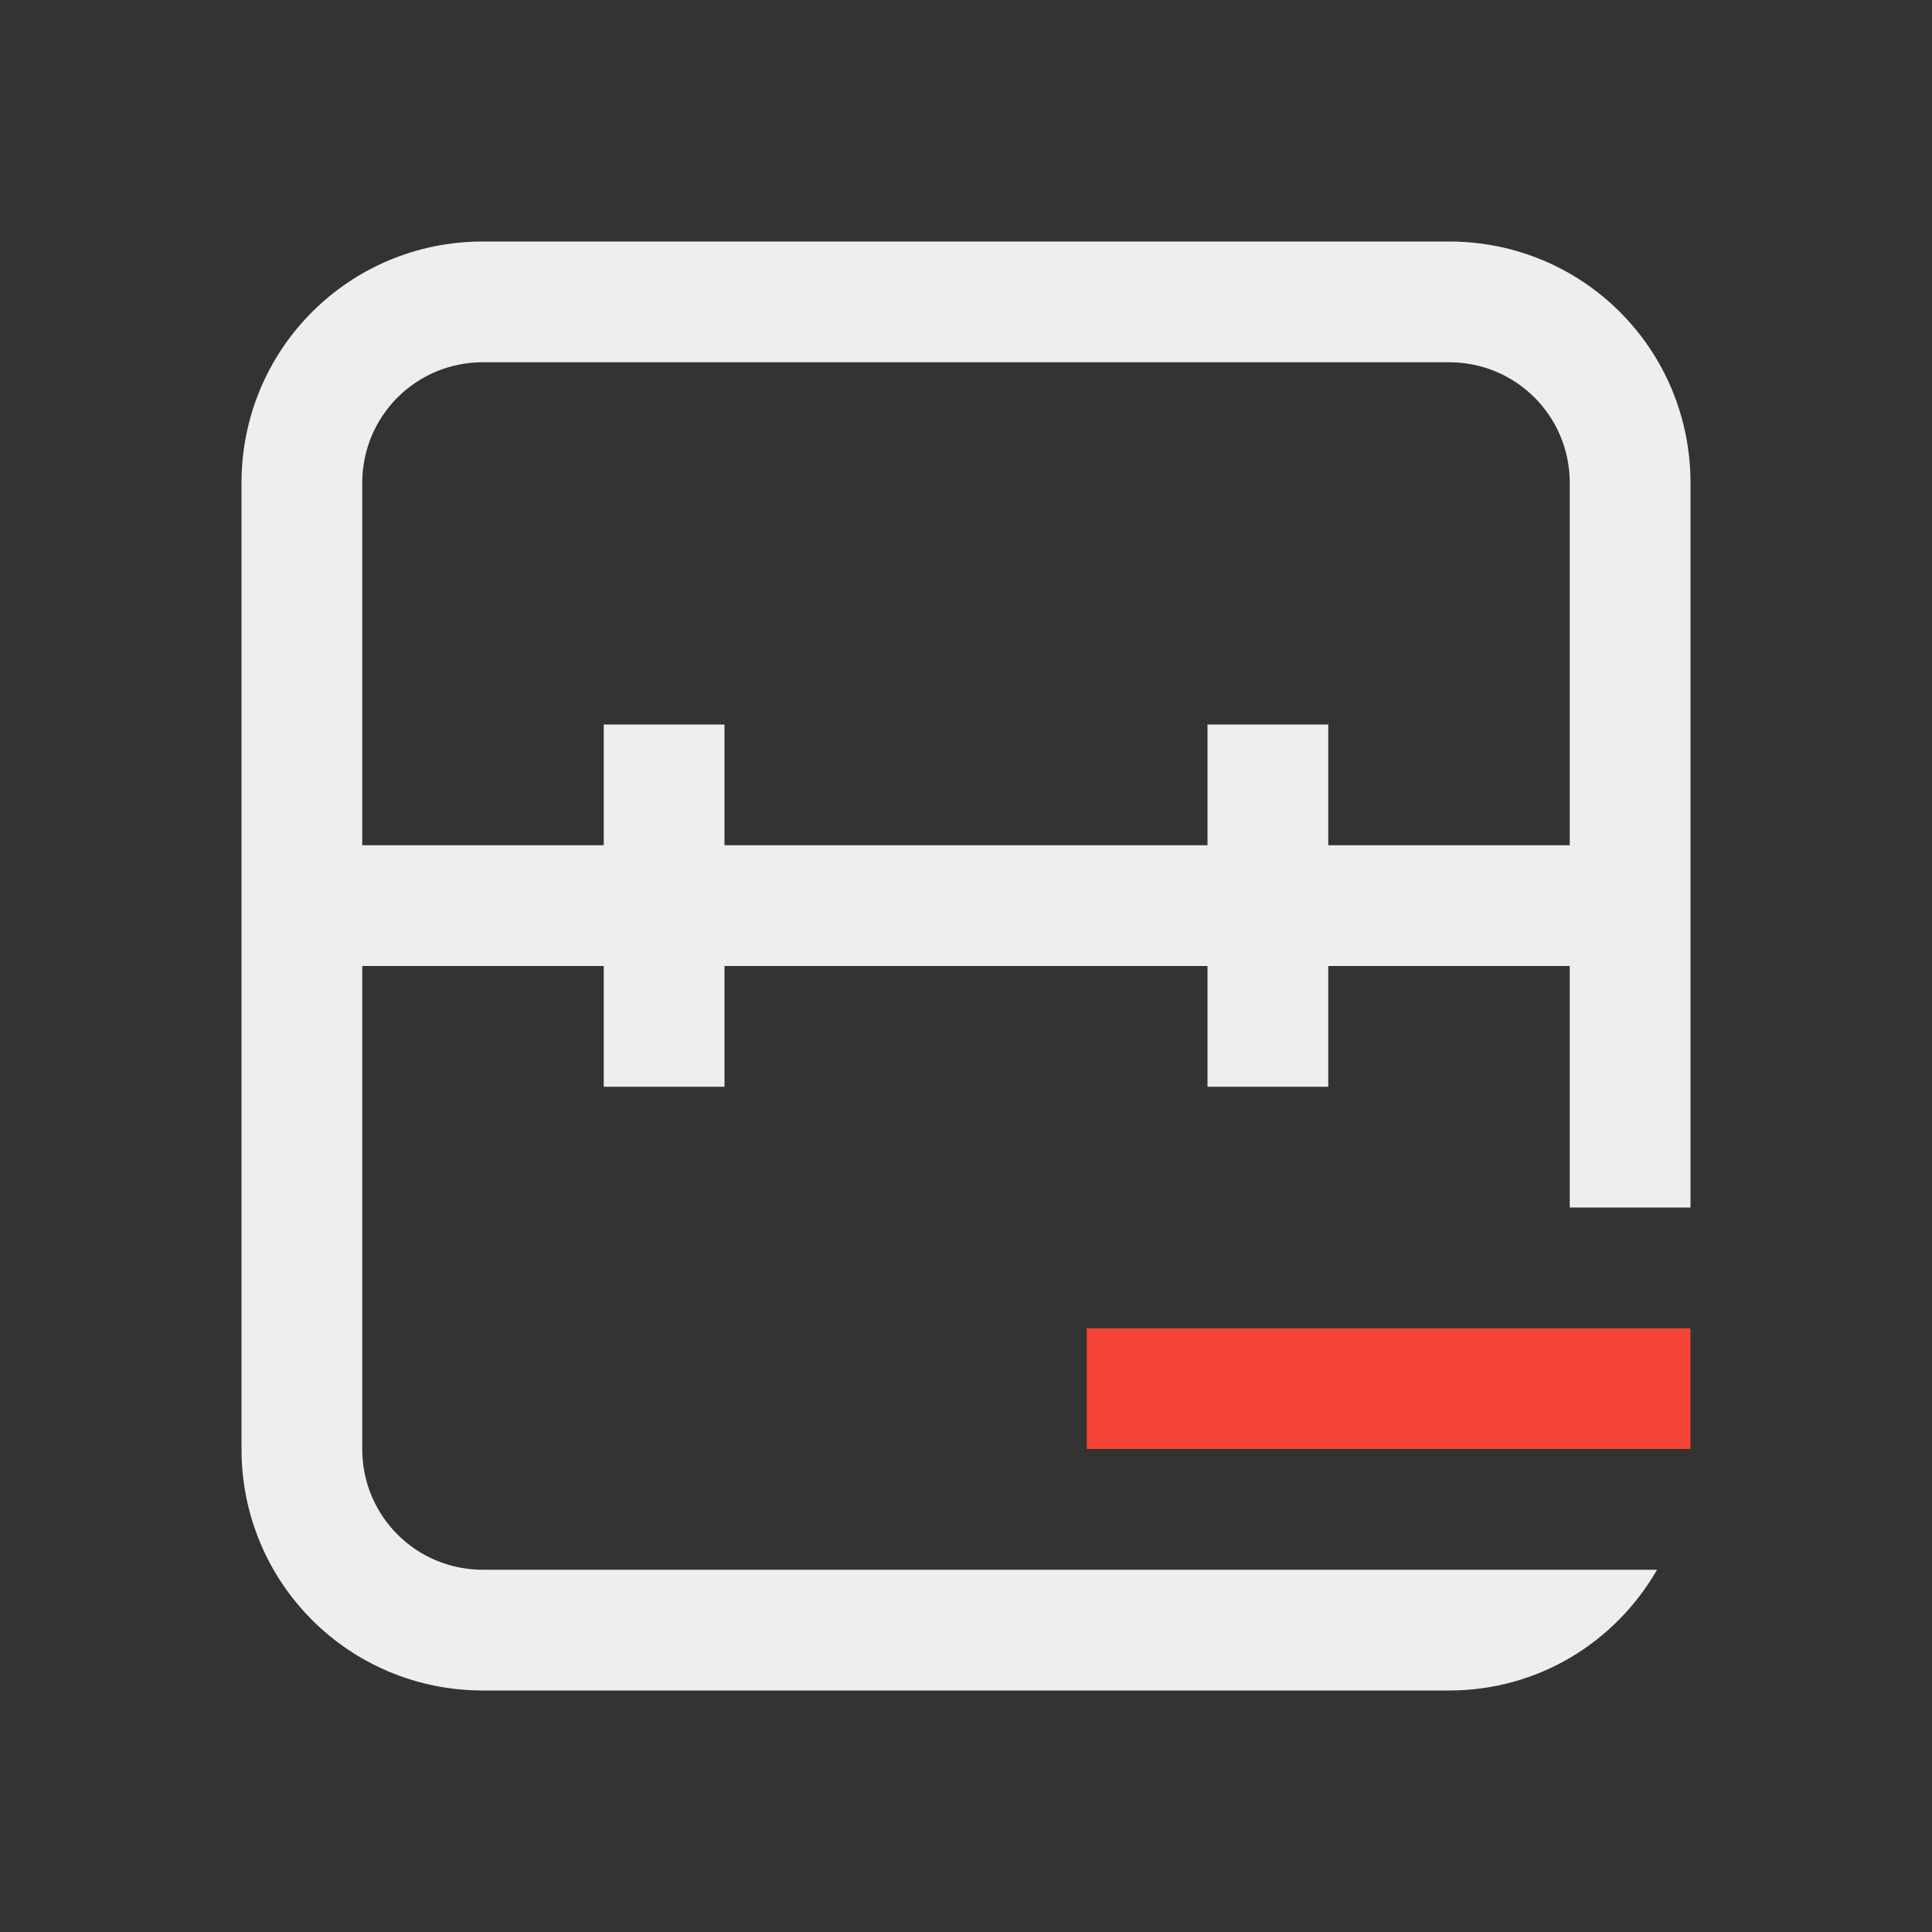 
<svg xmlns="http://www.w3.org/2000/svg" xmlns:xlink="http://www.w3.org/1999/xlink" width="16px" height="16px" viewBox="0 0 16 16" version="1.1">
<rect x="0" y="0" width="16" height="16" fill="#333333" stroke="none"/>
<g id="surface1">
<defs>
  <style id="current-color-scheme" type="text/css">
   .ColorScheme-Text { color:#eeeeee; } .ColorScheme-Highlight { color:#424242; }
  </style>
 </defs>
<path style="fill:currentColor" class="ColorScheme-Text" d="M 4 2 C 2.891 2 2 2.891 2 4 L 2 12 C 2 13.109 2.891 14 4 14 L 12 14 C 12.742 14 13.379 13.598 13.723 13 L 4 13 C 3.445 13 3 12.555 3 12 L 3 8 L 5 8 L 5 9 L 6 9 L 6 8 L 10 8 L 10 9 L 11 9 L 11 8 L 13 8 L 13 10 L 14 10 L 14 4 C 14 2.891 13.109 2 12 2 Z M 4 3 L 12 3 C 12.555 3 13 3.445 13 4 L 13 7 L 11 7 L 11 6 L 10 6 L 10 7 L 6 7 L 6 6 L 5 6 L 5 7 L 3 7 L 3 4 C 3 3.445 3.445 3 4 3 Z M 4 3 "/>
<path style=" stroke:none;fill-rule:nonzero;fill:rgb(95.686%,26.275%,21.176%);fill-opacity:1;" d="M 9 11 L 14 11 L 14 12 L 9 12 Z M 9 11 "/>
</g>
</svg>

